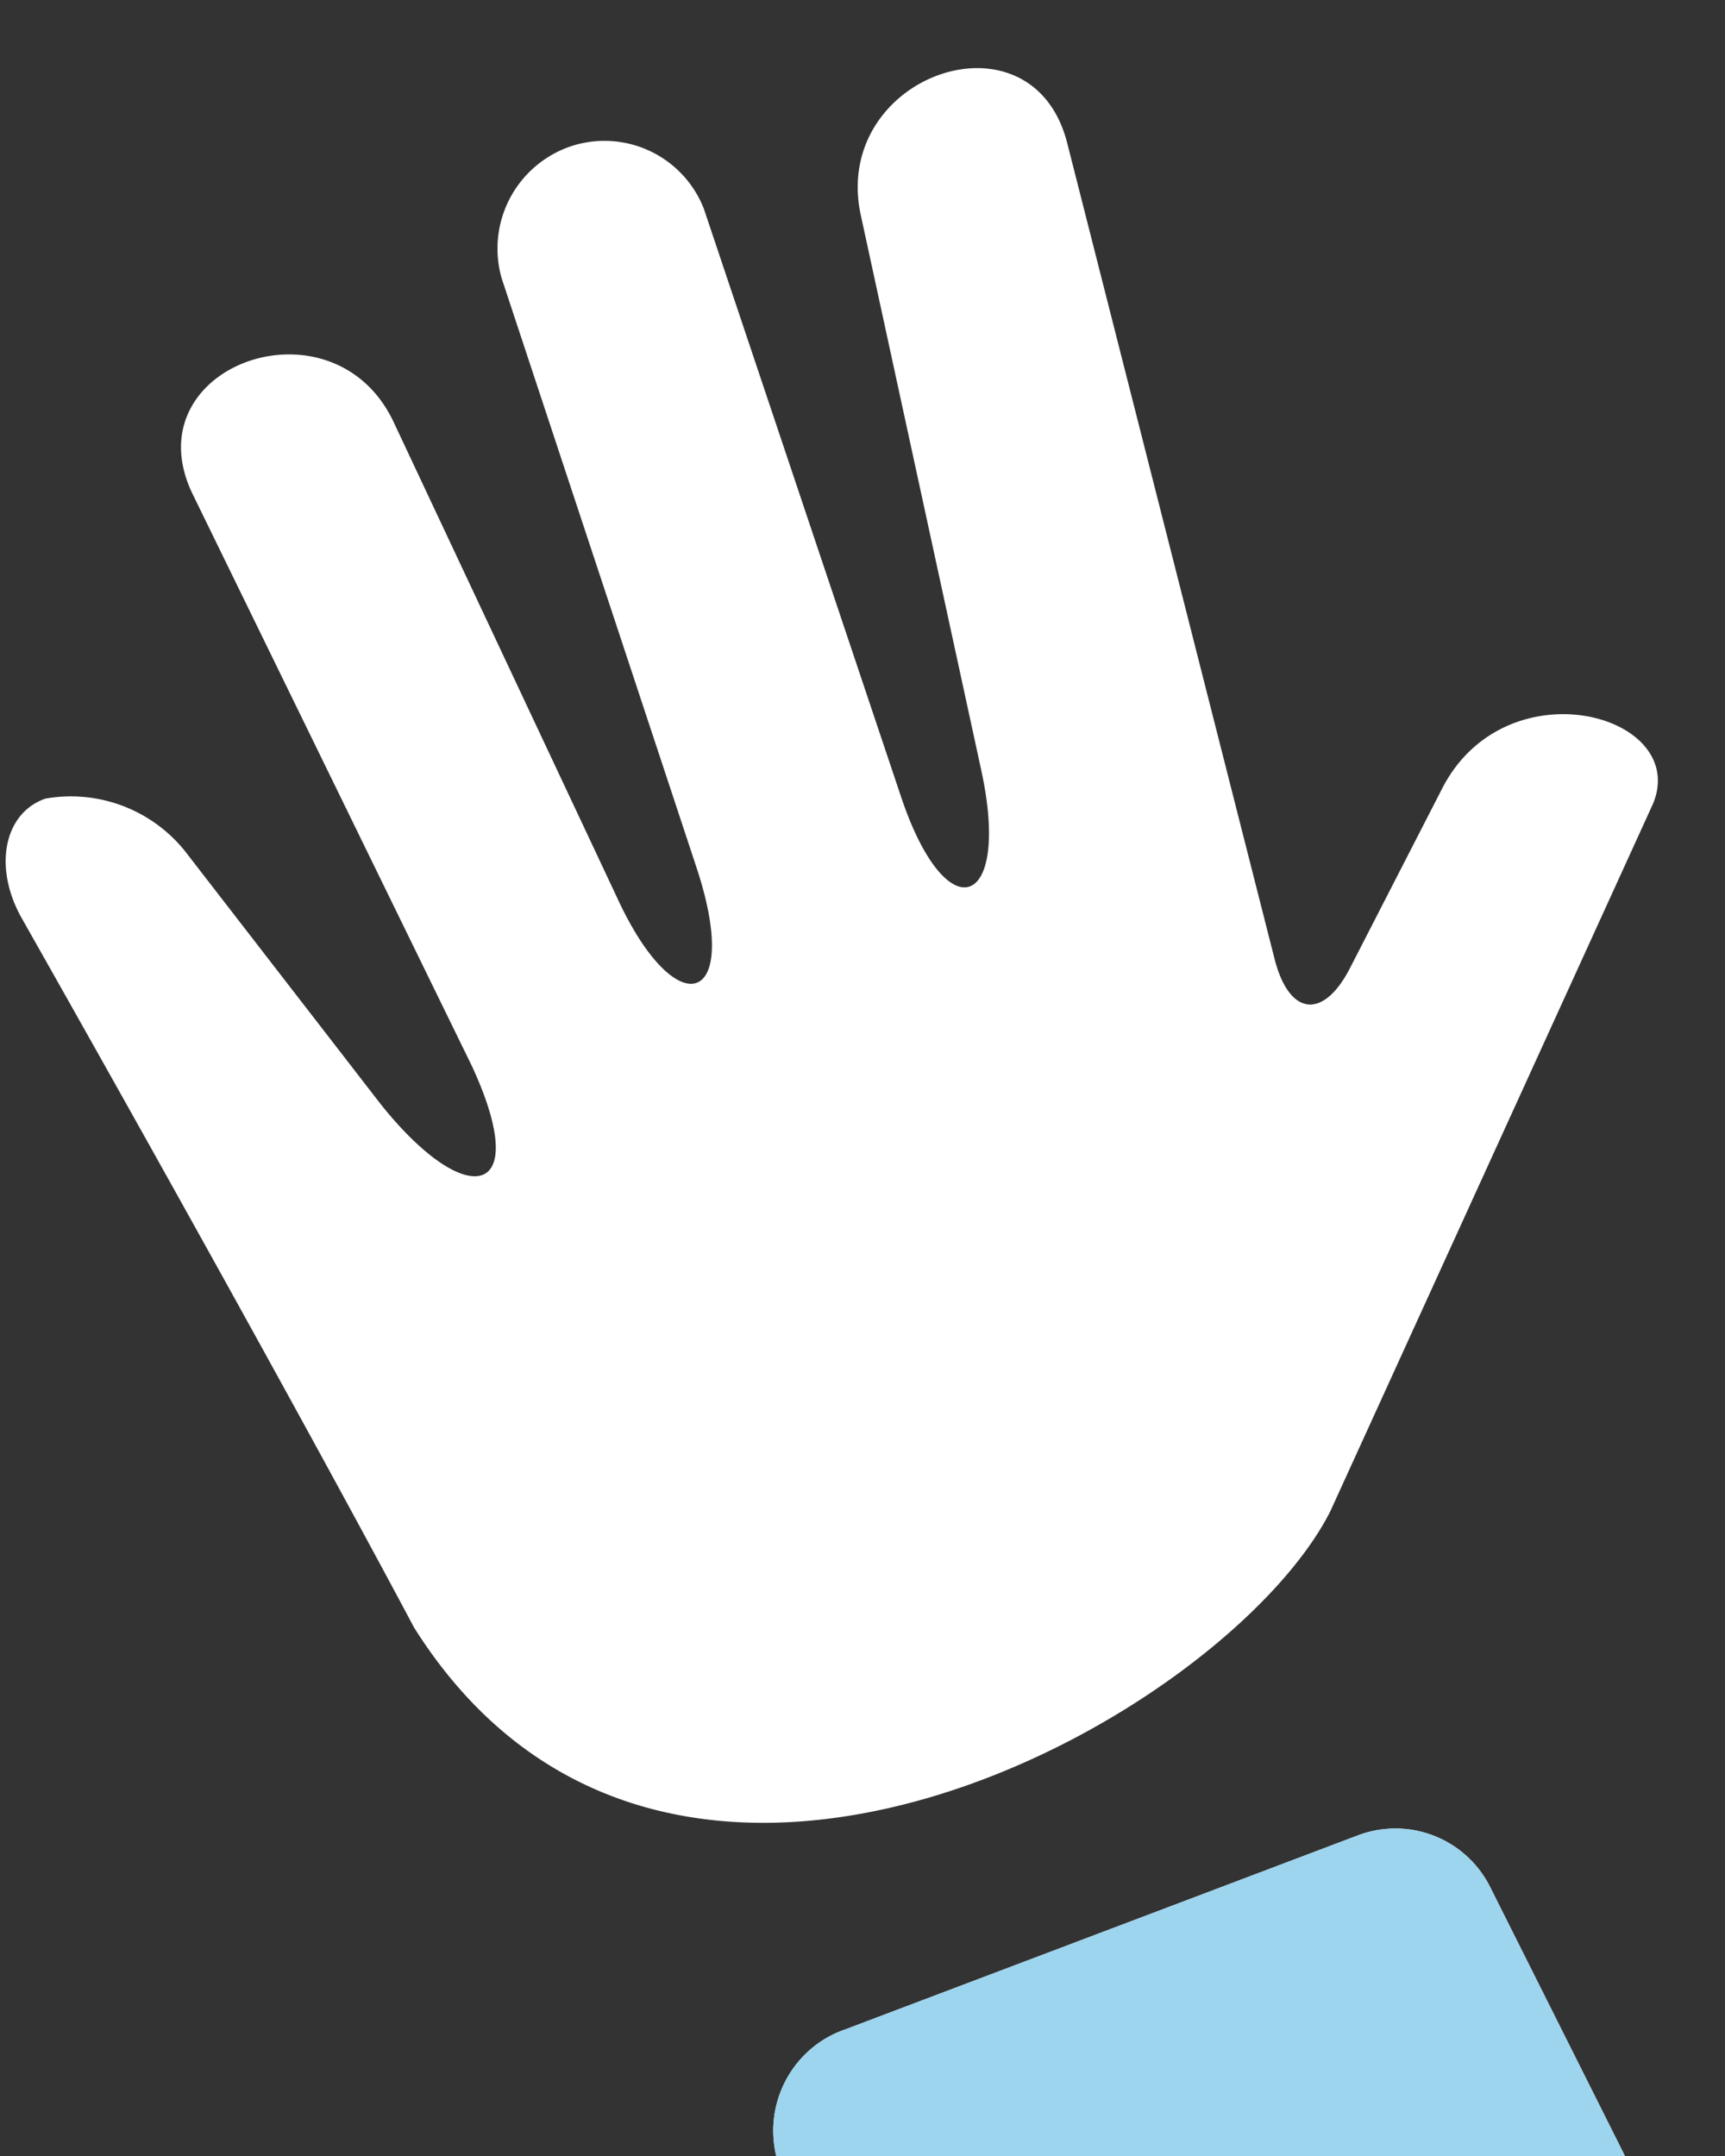 <svg xmlns="http://www.w3.org/2000/svg" width="20" height="25" viewBox="0 0 20 25">
    <rect x="0" y="0" width="20" height="25" fill="#333333" stroke="none"/>
    <g fill="none" fill-rule="evenodd">
        <path fill="#FFF" fill-rule="nonzero" d="M16.728 9.129l-1.072 2.089c-.312.613-.712.564-.88-.105l-2.4-9.444c-.4-1.613-2.728-.806-2.4.807l1.4 6.451c.352 1.613-.4 1.888-.928.315L8.16 2.419A1.237 1.237 0 0 0 6.608 1.7a1.252 1.252 0 0 0-.792 1.526l2.264 6.847c.528 1.612-.248 1.814-.928.33l-2.584-5.5c-.696-1.5-3.032-.67-2.344.807l3.248 6.653c.712 1.54-.064 1.685-1.056.443L2.184 9.92a1.697 1.697 0 0 0-1.656-.66c-.488.168-.608.806-.272 1.394C3.312 16.056 4.8 18.871 4.8 18.871c2.944 4.677 9.416 1.04 10.624-1.347l3.744-8.21c.416-1.032-1.696-1.604-2.44-.185zm.552 12.758a1.228 1.228 0 0 0-1.536-.605L9.8 23.532c-.603.207-.95.844-.8 1.468h9.84l-1.56-3.113z"/>
        <path fill="#9DD4EE" d="M17.28 21.887a1.228 1.228 0 0 0-1.536-.605L9.8 23.532c-.603.207-.95.844-.8 1.468h9.84l-1.56-3.113z"/>
    </g>
</svg>
